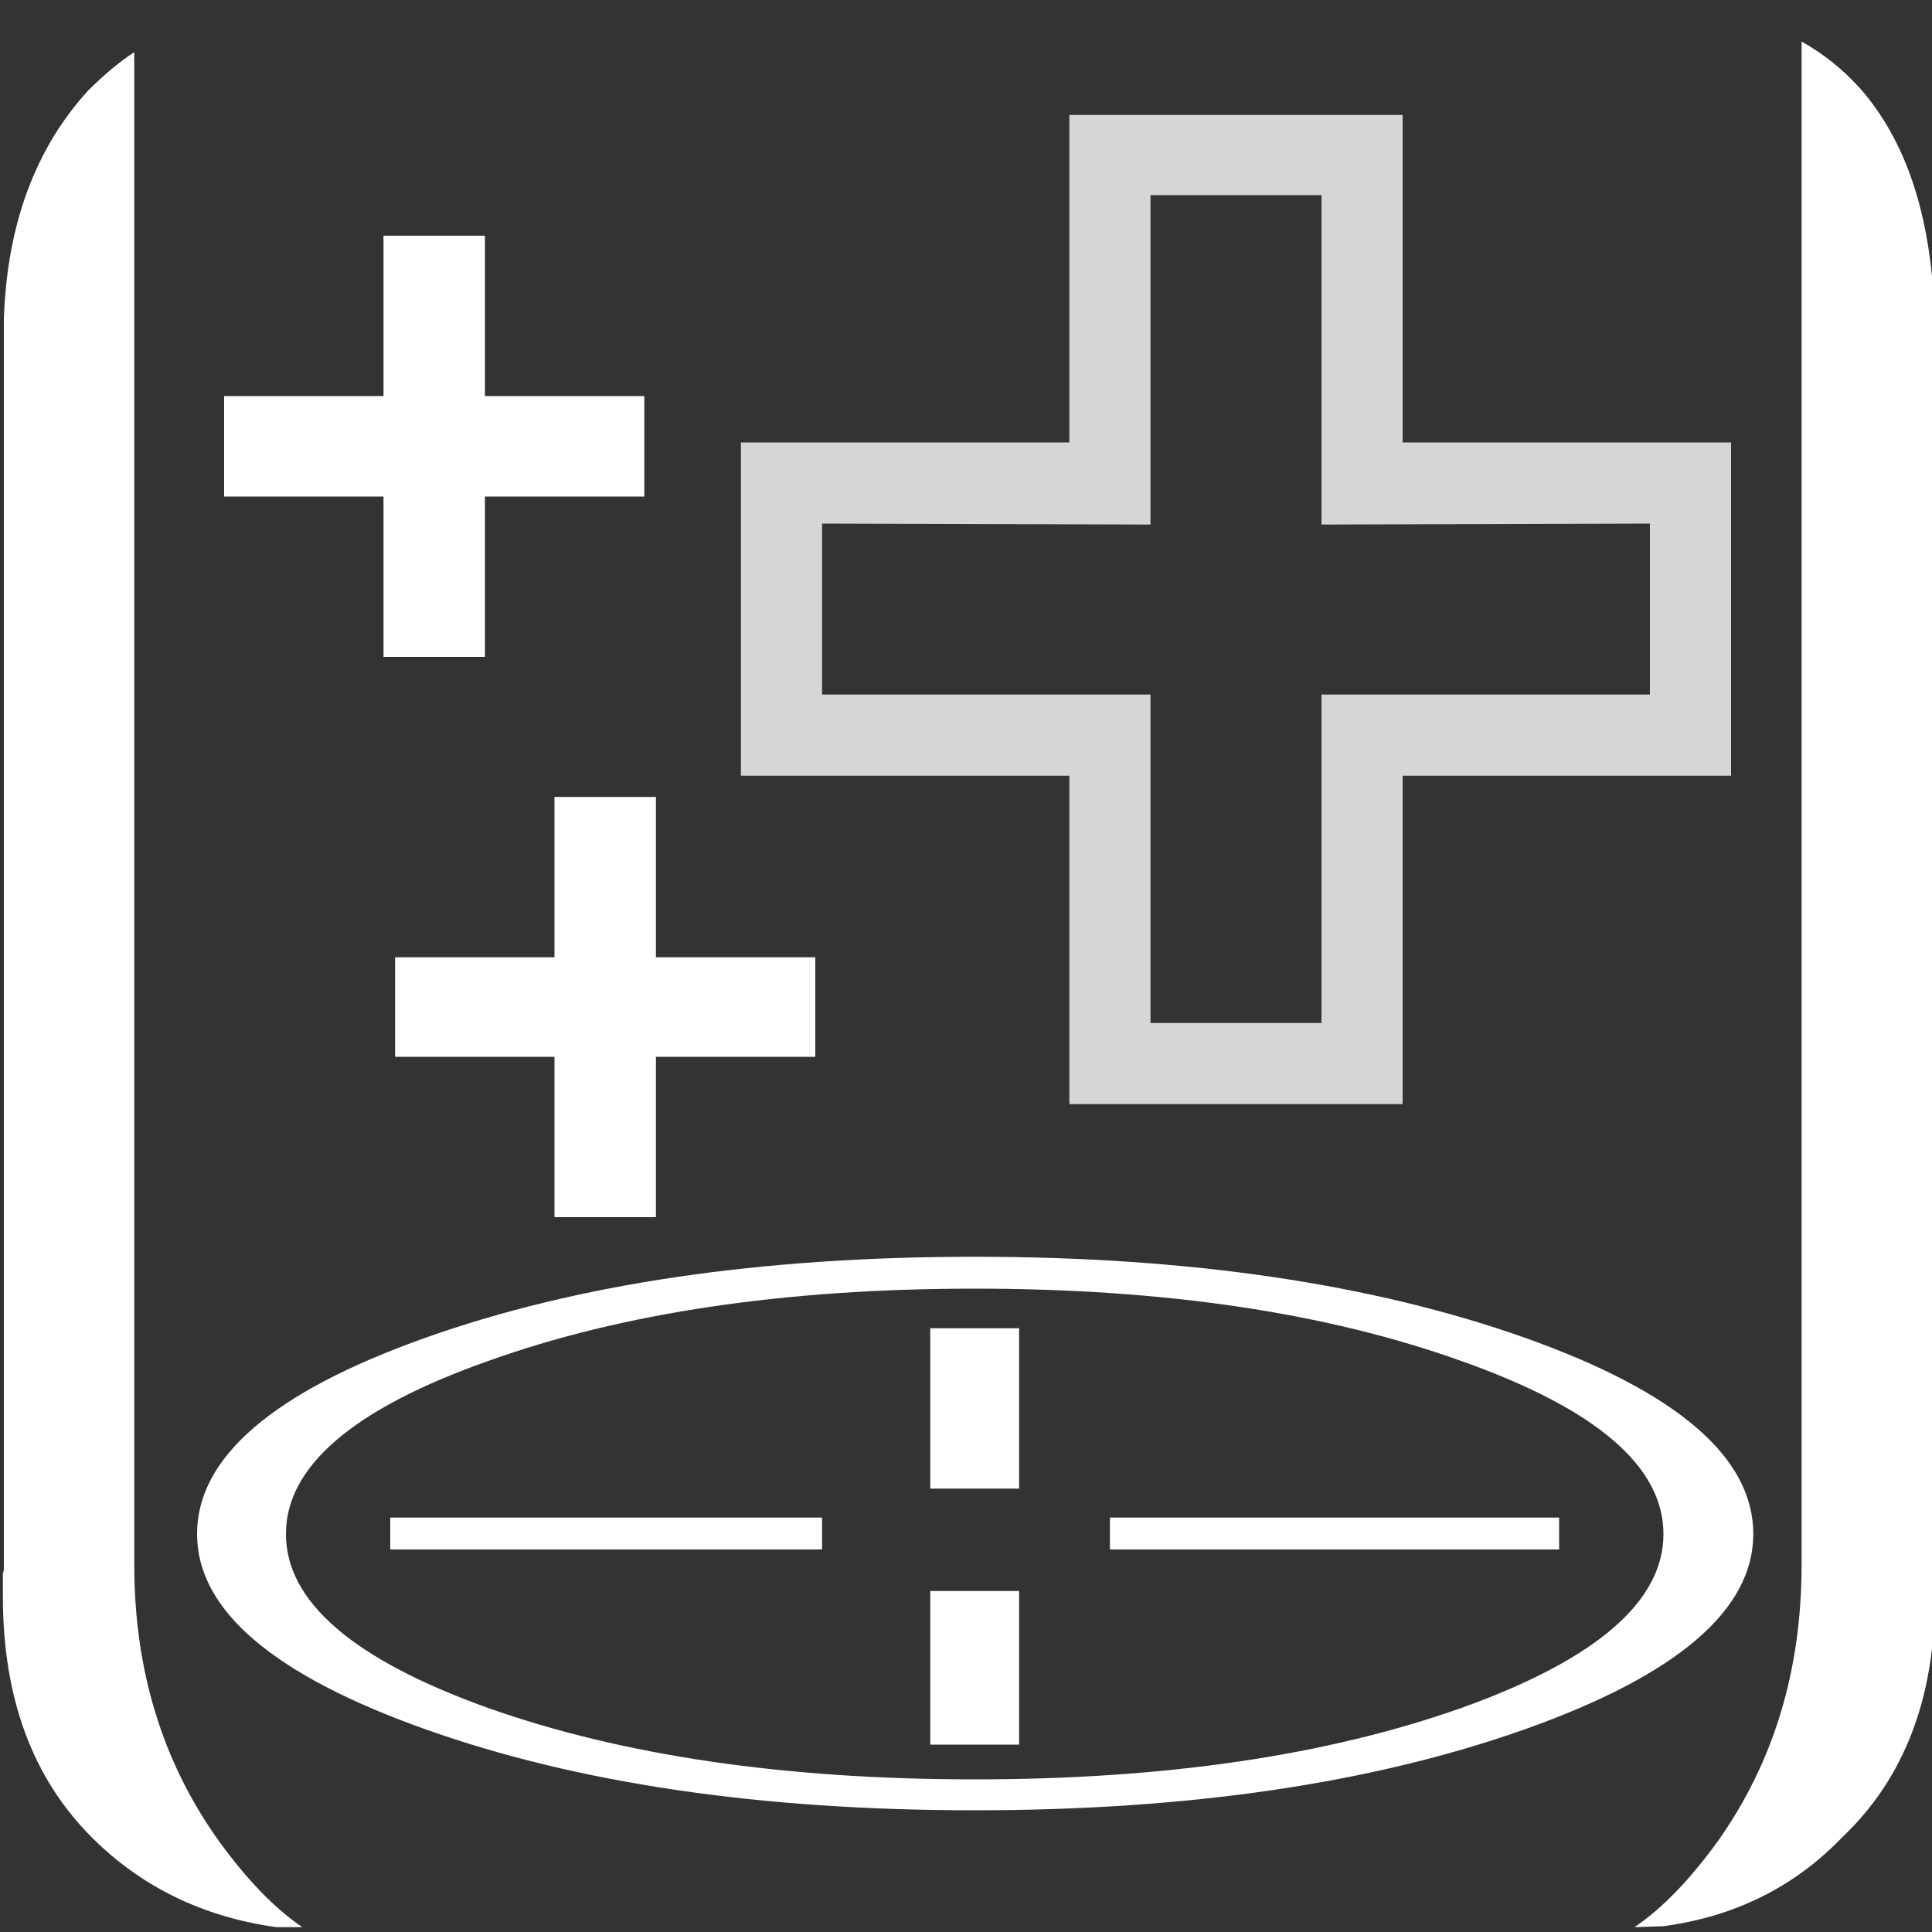 <?xml version="1.1" encoding="UTF-8"?><svg xmlns="http://www.w3.org/2000/svg" xmlns:xlink="http://www.w3.org/1999/xlink" version="2.0" width="100pt" height="100pt" viewBox="0 0 2000 2000" clip-rule="evenodd" fill-rule="evenodd" preserveAspectRatio="none"><rect x="0" y="0" width="2000" height="2000" fill="#333333" stroke="none"/><path d="M574 825H679V991H844v103H679v166H574V1094H409V991H574V825M91 94q25-25 48-40V1620q0 163 87 285 44 61 87 90H286q-114-16-191-93-92-92-92-249v-24l1-4V330Q9 184 91 94M502 244V410H667V514H502V680H397V514H232V410H397V244H502M1865 43q34 19 61 49 62 71 74 194V1625l3 24v4q0 158-96 249-74 77-185 92l-30 1q43-29 87-90 86-122 86-285V43M404 1571H851v33H404v-33m36-186q236-84 569-84 333 0 570 84 236 84 236 203 0 118-236 202-237 84-570 84-333 0-569-84-236-84-236-202 0-119 236-203m65 383q209 74 504 74 295 0 504-74 209-75 209-180 0-105-209-179-209-75-504-75-295 0-504 75-209 74-209 179 0 105 209 180m550-393v166H963V1375h92m-92 272h92v159H963V1647m186-76h465v33H1149v-33" fill="#fff"/><path d="M1792 458V803H1452v340H1107V803H767V458h340V119h345V458h340m-84 261V542l-340 1V202H1191V543l-340-1V719h340v340h177V719h340" fill="#fff" fill-opacity=".8"/></svg>